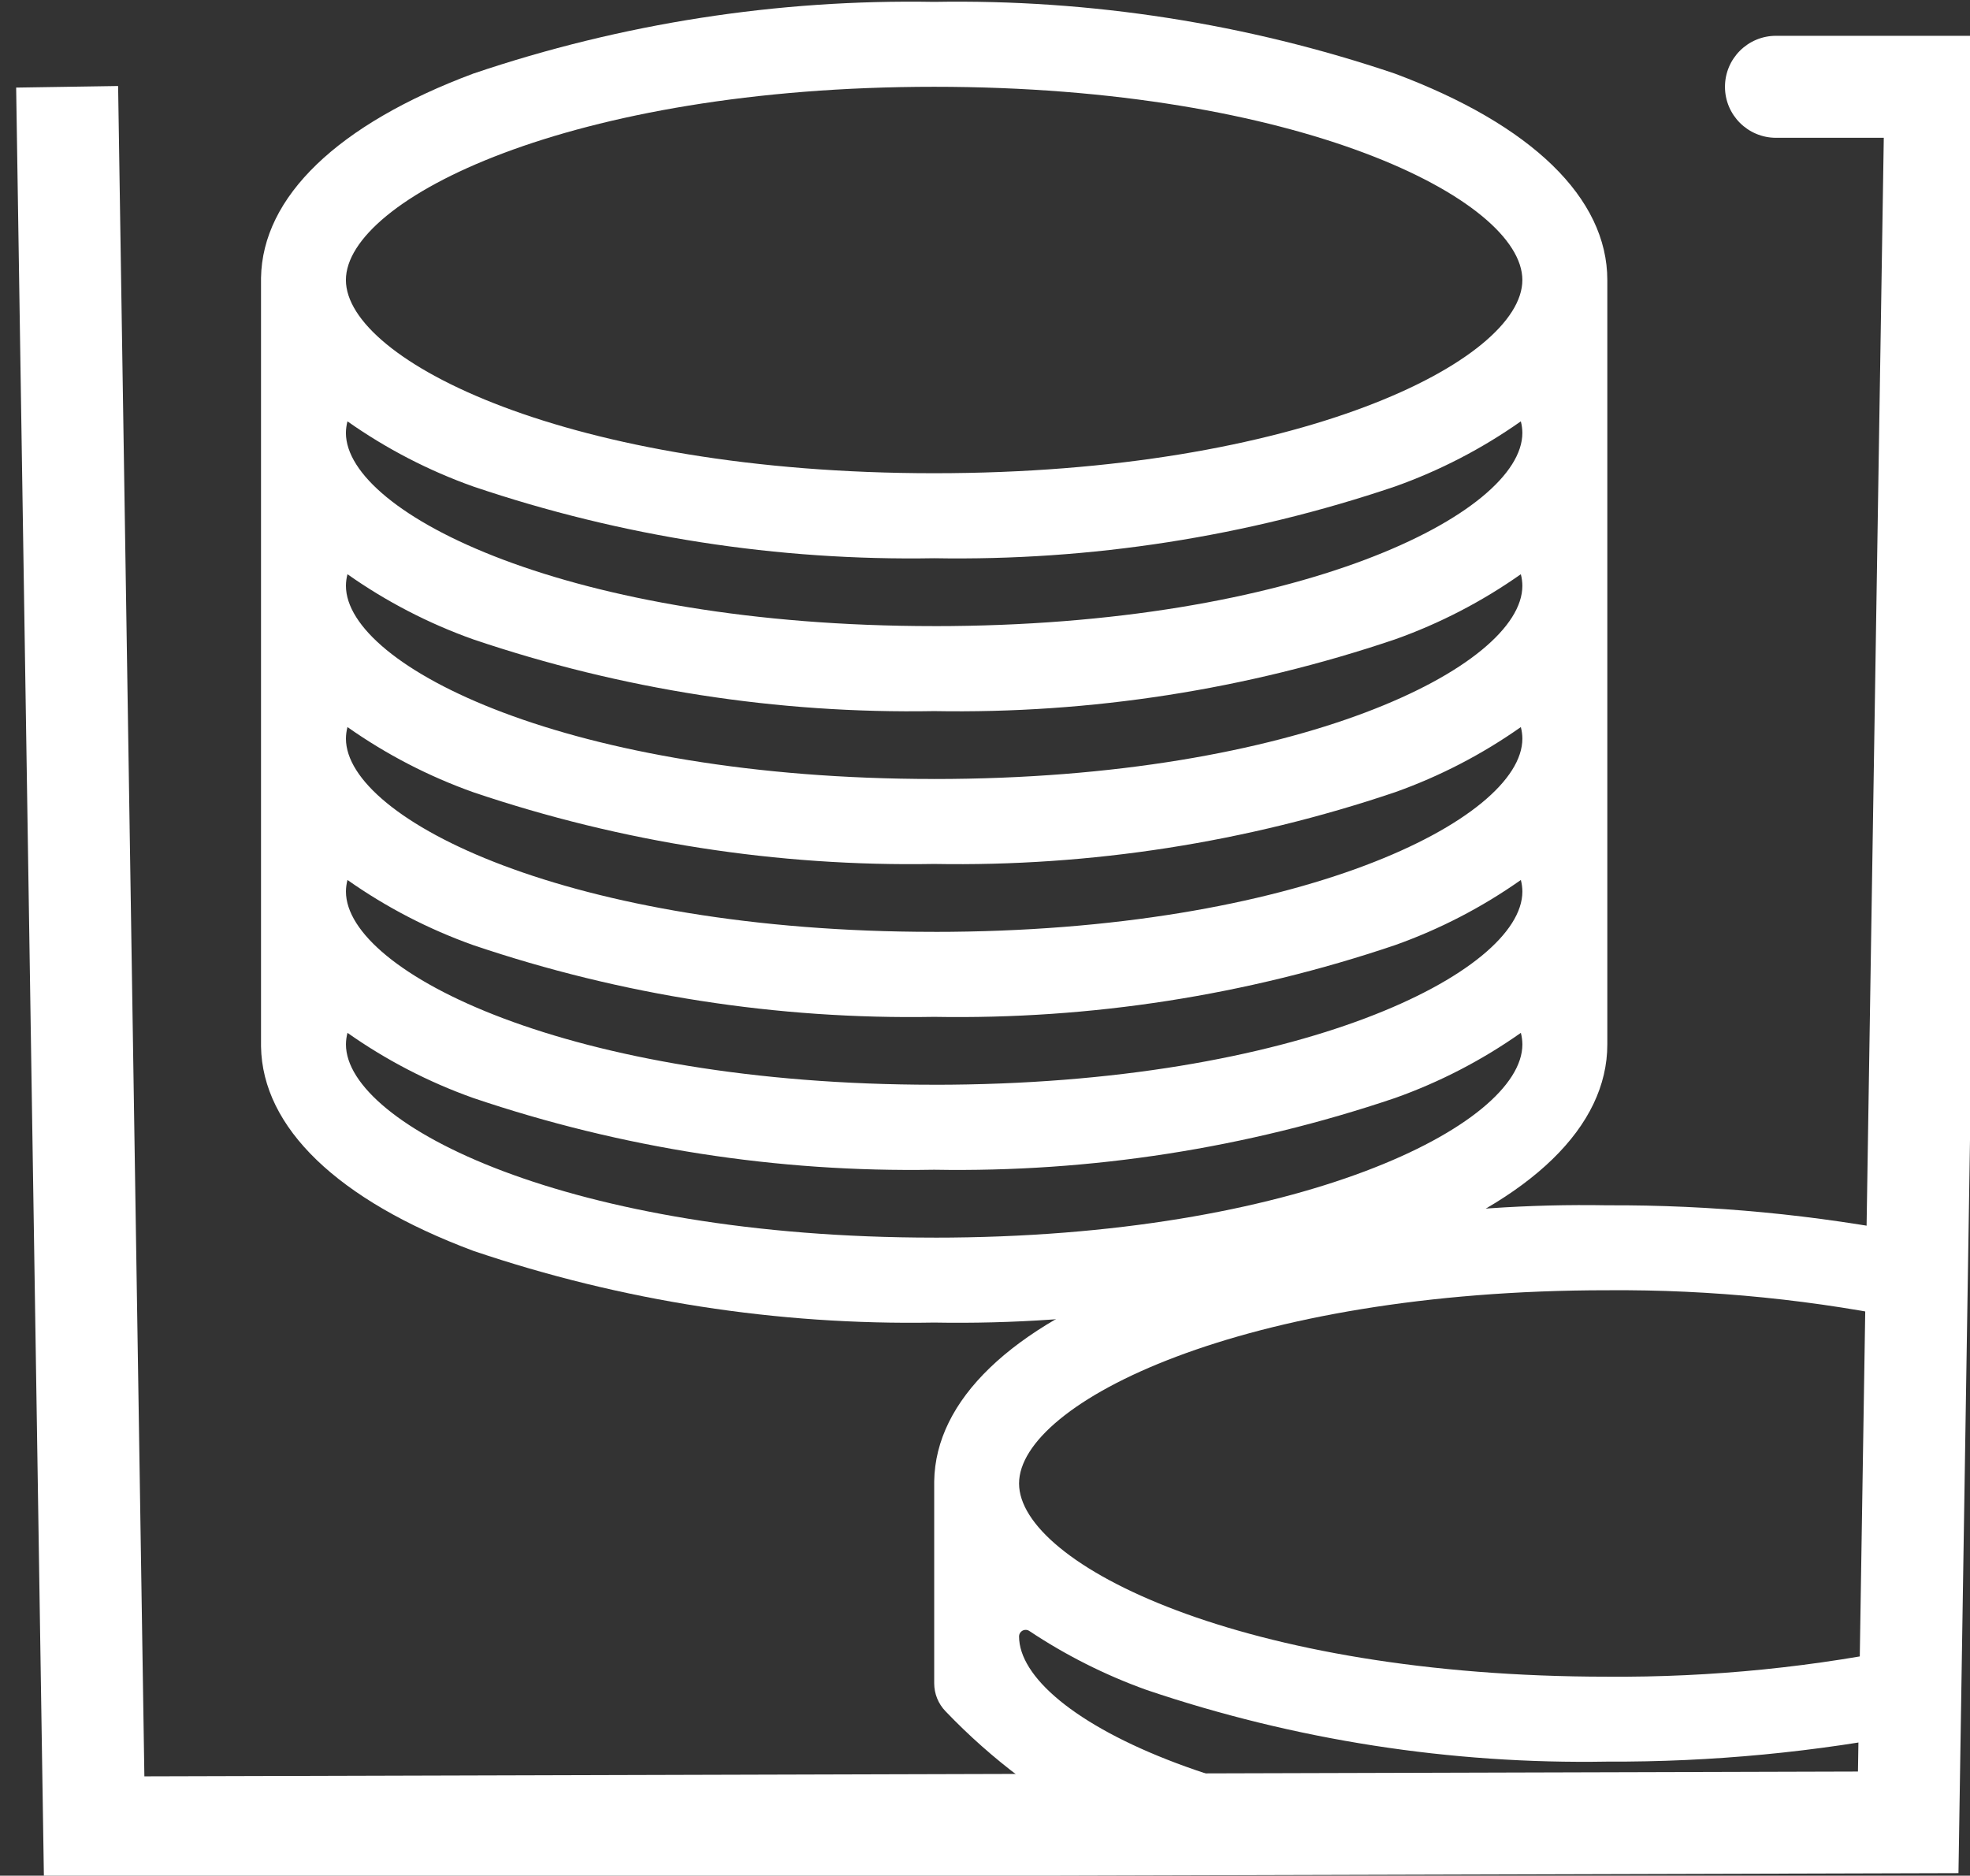 <?xml version="1.0" encoding="UTF-8" standalone="no"?>
<svg
   xmlns:dc="http://purl.org/dc/elements/1.1/"
   xmlns:cc="http://creativecommons.org/ns#"
   xmlns:rdf="http://www.w3.org/1999/02/22-rdf-syntax-ns#"
   xmlns:svg="http://www.w3.org/2000/svg"
   xmlns="http://www.w3.org/2000/svg"
   xmlns:sodipodi="http://sodipodi.sourceforge.net/DTD/sodipodi-0.dtd"
   xmlns:inkscape="http://www.inkscape.org/namespaces/inkscape"
   width="27.74mm"
   height="26.415mm"
   viewBox="0 0 27.74 26.415"
   version="1.1"
   id="svg904"
   inkscape:version="1.0.2-2 (e86c870879, 2021-01-15)"
   sodipodi:docname="documents.svg">
  <rect x="0" y="0" width="27.74" height="26.415" fill="#333333" stroke="none"/>
  <defs
     id="defs898">
    <clipPath
       id="cp38">
      <path
         transform="matrix(1,0,0,-1,0,768)"
         d="m 1000.5,568.5 h 120 v 120 h -120 z"
         id="path719" />
    </clipPath>
  </defs>
  <sodipodi:namedview
     id="base"
     pagecolor="#ffffff"
     bordercolor="#666666"
     borderopacity="1.0"
     inkscape:pageopacity="0.0"
     inkscape:pageshadow="2"
     inkscape:zoom="0.35"
     inkscape:cx="280.99276"
     inkscape:cy="272.77534"
     inkscape:document-units="mm"
     inkscape:current-layer="layer1"
     inkscape:document-rotation="0"
     showgrid="false"
     inkscape:window-width="1258"
     inkscape:window-height="1040"
     inkscape:window-x="1836"
     inkscape:window-y="0"
     inkscape:window-maximized="0" />
  <g
     inkscape:label="Capa 1"
     inkscape:groupmode="layer"
     id="layer1"
     transform="translate(-31.487,-75.995)">
    <g
       clip-path="url(#cp38)"
       id="g728"
       transform="matrix(0.353,0,0,0.353,-328.976,39.454)">
      <path
         transform="matrix(1,0,0,-1,1058.405,122.395)"
         d="m 0,0 c -14.538,0 -23.465,4.49 -23.465,7.708 0,3.218 8.928,7.709 23.465,7.709 14.537,0 23.464,-4.49 23.464,-7.709 C 23.464,4.489 14.537,0 0,0 m 0,-6.099 c -14.538,0 -23.465,4.49 -23.465,7.708 0.002,0.156 0.023,0.31 0.062,0.461 1.548,-1.091 3.236,-1.966 5.019,-2.6 C -12.466,-2.533 -6.247,-3.5 0,-3.391 6.246,-3.5 12.465,-2.533 18.383,-0.53 c 1.784,0.634 3.472,1.509 5.02,2.6 0.039,-0.151 0.06,-0.306 0.061,-0.462 C 23.464,-1.611 14.537,-6.1 0,-6.1 m 0,-6.098 c -14.538,0 -23.464,4.49 -23.464,7.708 10e-4,0.156 0.022,0.31 0.061,0.461 1.548,-1.091 3.236,-1.966 5.019,-2.6 C -12.466,-8.632 -6.247,-9.6 0,-9.49 c 6.246,-0.11 12.465,0.858 18.383,2.861 1.784,0.634 3.472,1.509 5.02,2.6 0.039,-0.151 0.06,-0.306 0.061,-0.462 0,-3.219 -8.927,-7.708 -23.464,-7.708 m 0,-6.098 c -14.538,0 -23.464,4.49 -23.464,7.709 10e-4,0.155 0.022,0.31 0.061,0.461 1.548,-1.091 3.236,-1.965 5.019,-2.6 5.918,-2.002 12.137,-2.971 18.384,-2.861 6.246,-0.11 12.465,0.859 18.383,2.861 1.784,0.634 3.472,1.509 5.02,2.6 0.039,-0.151 0.06,-0.306 0.061,-0.462 0,-3.219 -8.927,-7.709 -23.464,-7.709 m 0,-6.098 c -14.538,0 -23.464,4.49 -23.464,7.708 10e-4,0.155 0.022,0.31 0.061,0.461 1.548,-1.091 3.236,-1.965 5.019,-2.6 5.918,-2.003 12.137,-2.97 18.384,-2.861 6.246,-0.109 12.465,0.858 18.383,2.861 1.784,0.634 3.473,1.509 5.02,2.6 0.039,-0.151 0.06,-0.306 0.061,-0.462 0,-3.219 -8.927,-7.708 -23.464,-7.708 m 0,-6.098 c -14.538,0 -23.464,4.49 -23.464,7.708 10e-4,0.156 0.022,0.31 0.061,0.461 1.548,-1.091 3.236,-1.966 5.02,-2.6 5.917,-2.003 12.136,-2.97 18.383,-2.861 6.246,-0.109 12.465,0.858 18.383,2.861 1.784,0.634 3.473,1.509 5.02,2.6 0.039,-0.151 0.06,-0.306 0.061,-0.462 0,-3.219 -8.927,-7.708 -23.464,-7.708 M 26.853,7.705 c 0,3.27 -3.008,6.194 -8.47,8.236 C 12.465,17.944 6.246,18.913 0,18.805 c -6.247,0.109 -12.466,-0.859 -18.383,-2.861 -5.414,-2.024 -8.416,-4.916 -8.468,-8.151 v -30.665 c 0.053,-3.235 3.054,-6.127 8.468,-8.151 5.917,-2.003 12.136,-2.971 18.383,-2.861 6.246,-0.11 12.465,0.858 18.383,2.861 5.462,2.041 8.47,4.966 8.47,8.236 v 0.092 30.311 0.092"
         fill="#ffffff"
         id="path722" />
      <path
         transform="matrix(1,0,0,-1,1022.894,178.459)"
         d="m 0,0 -1.108,71.449 4.067,0.063 1.048,-67.436 68.355,0.192 1.03,65.178 h -4.3 c -1.124,0 -2.035,0.911 -2.035,2.034 0,1.124 0.911,2.035 2.035,2.035 h 8.432 l -1.153,-73.3 z"
         fill="#ffffff"
         id="path724" />
      <path
         transform="matrix(1,0,0,-1,1061.852,174.445)"
         d="m 0,0 v 0.01 c 1.097,-0.784 2.273,-1.449 3.512,-1.983 l 0.536,-0.206 h 31.765 v 1.371 C 31.734,-1.673 27.574,-2.093 23.404,-2.061 8.866,-2.061 -0.06,2.429 -0.06,5.648 V 5.653 C -0.054,5.798 0.068,5.912 0.214,5.906 0.263,5.904 0.311,5.888 0.352,5.86 1.807,4.891 3.375,4.102 5.021,3.511 10.939,1.509 17.158,0.541 23.404,0.65 27.57,0.631 31.727,1.028 35.813,1.835 V 5.291 C 31.734,4.426 27.574,4.006 23.404,4.038 c -14.538,0 -23.464,4.49 -23.464,7.708 0,3.218 8.927,7.709 23.464,7.709 4.17,0.033 8.33,-0.388 12.409,-1.253 v 3.457 C 31.727,22.466 27.57,22.863 23.404,22.844 17.158,22.954 10.939,21.986 5.021,19.983 -0.393,17.959 -3.395,15.067 -3.445,11.832 V 3.774 c 0,-0.418 0.163,-0.819 0.455,-1.119 0.923,-0.965 1.924,-1.852 2.992,-2.652"
         fill="#ffffff"
         id="path726" />
    </g>
  </g>
</svg>
